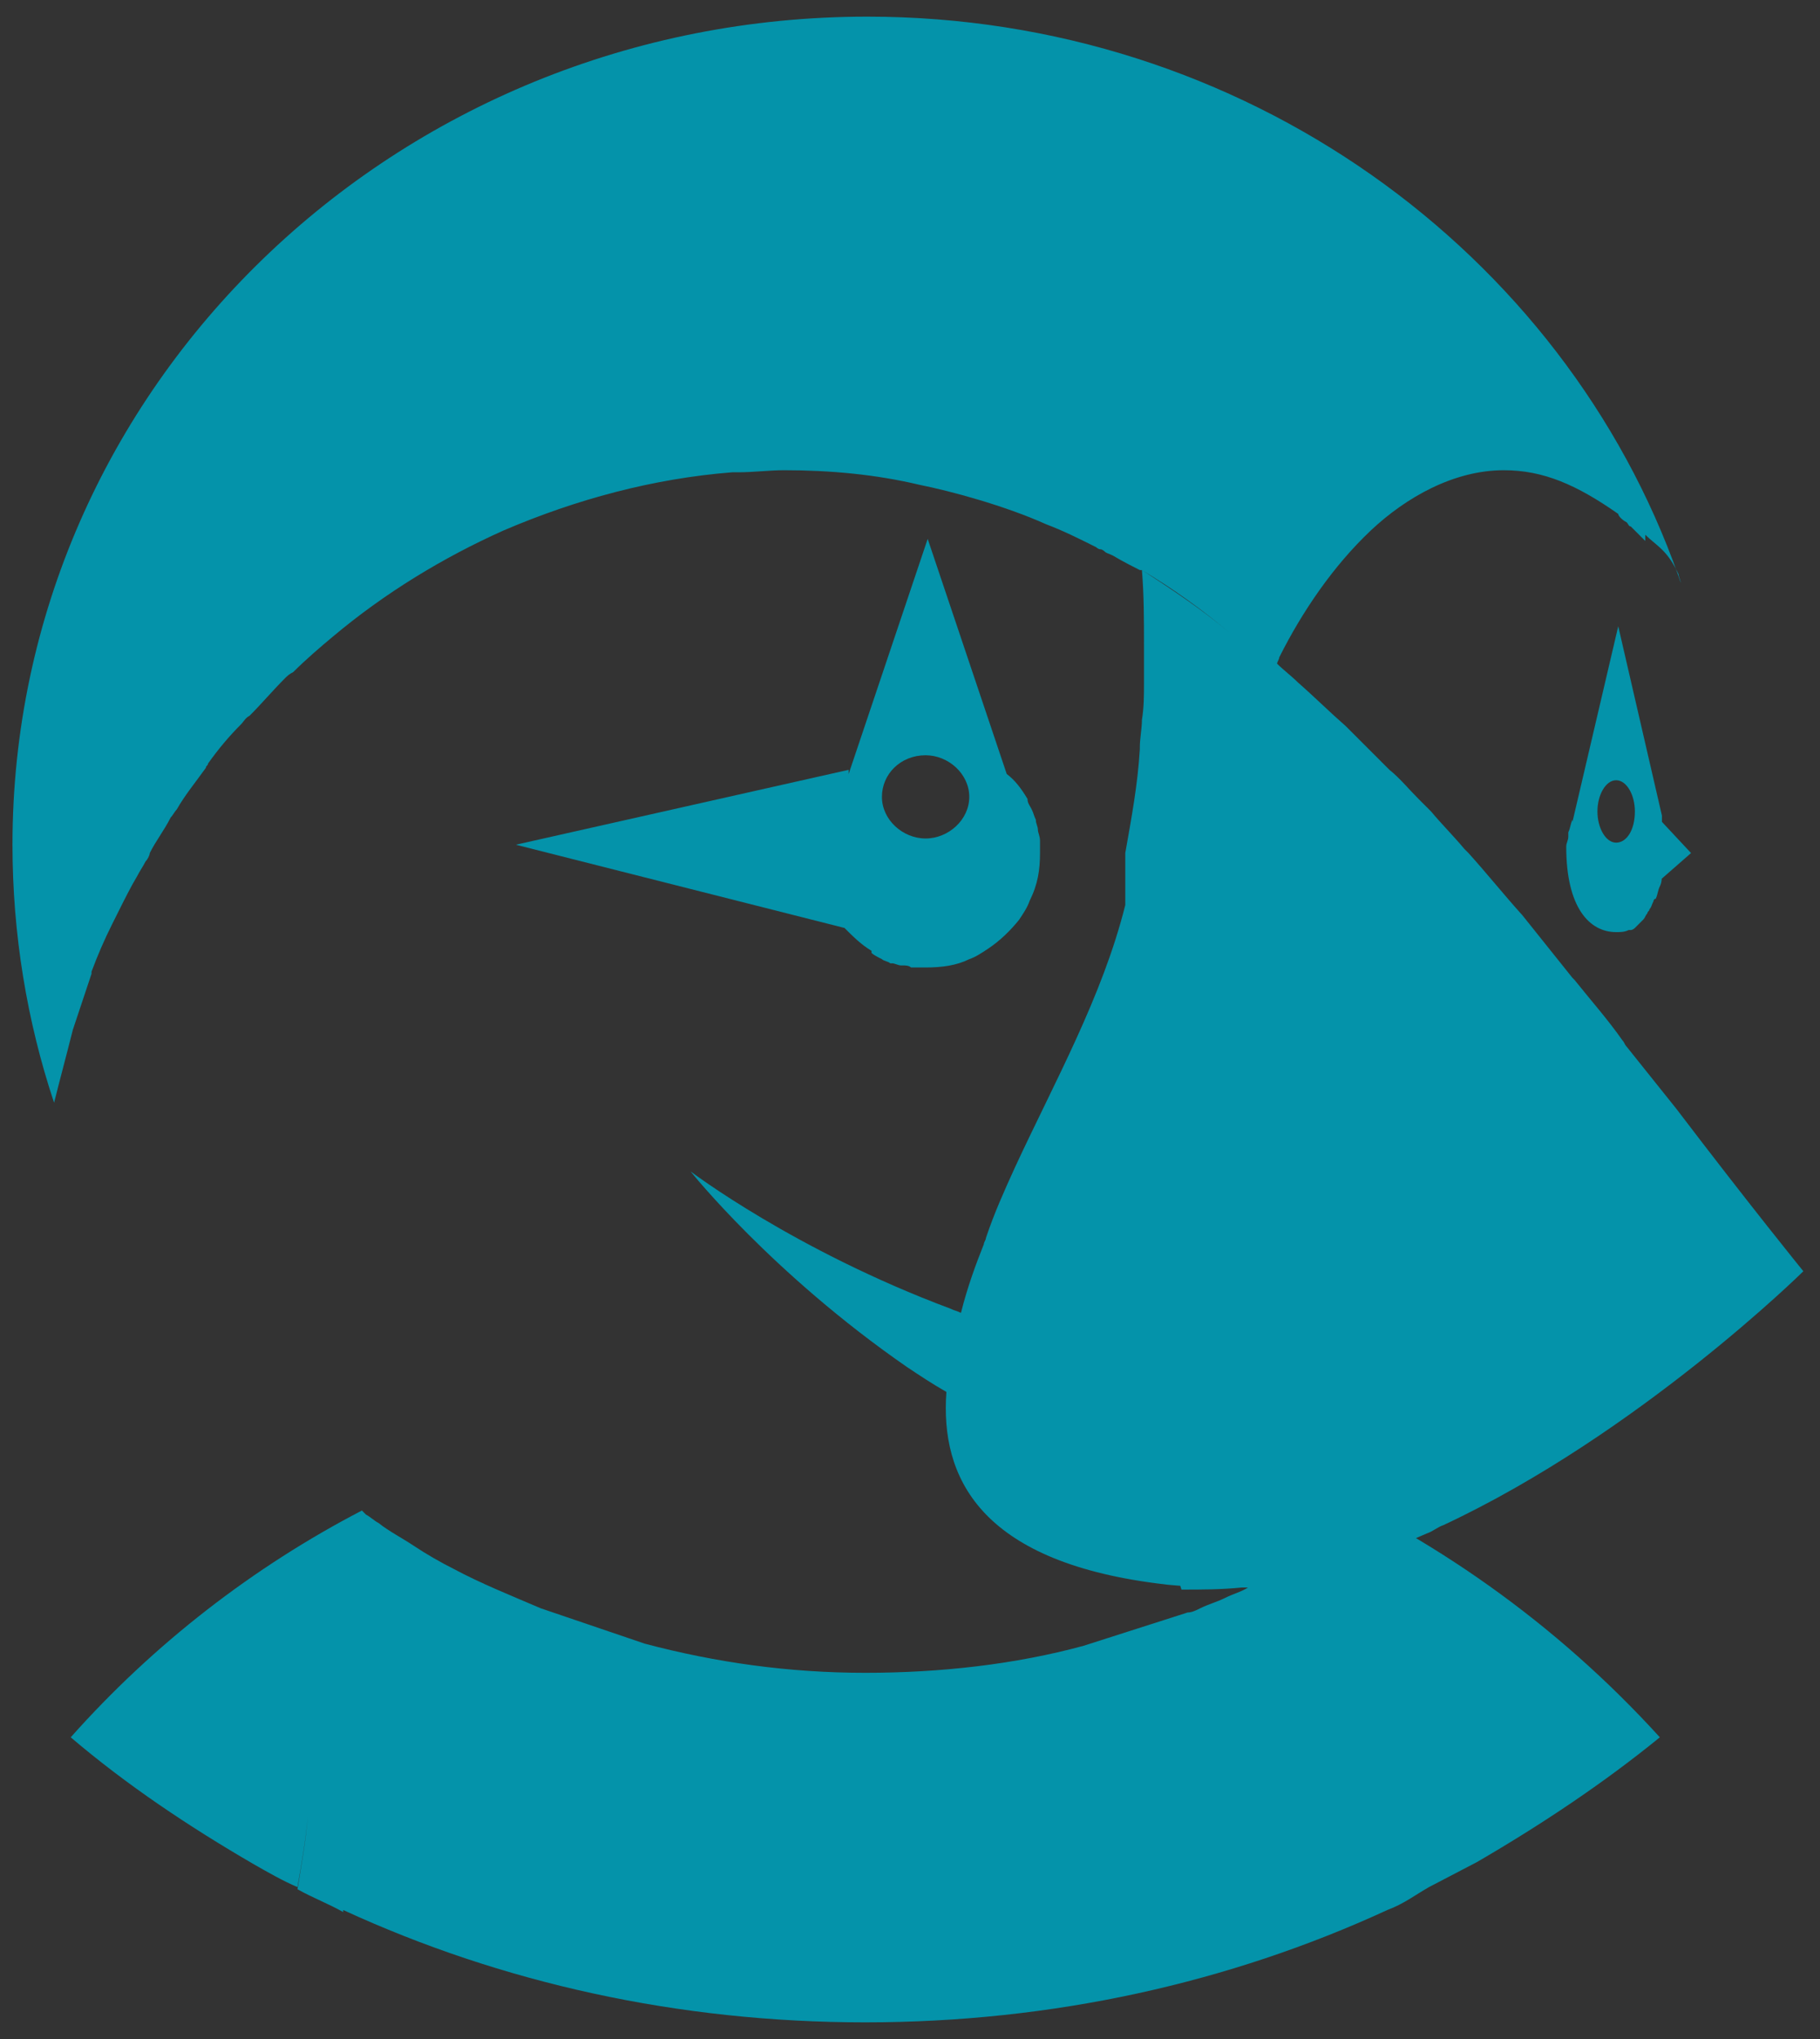 <?xml version="1.0" encoding="utf-8"?>
<!-- Generator: Adobe Illustrator 20.1.0, SVG Export Plug-In . SVG Version: 6.00 Build 0)  -->
<svg version="1.1" id="Calque_1" xmlns="http://www.w3.org/2000/svg" xmlns:xlink="http://www.w3.org/1999/xlink" x="0px" y="0px"
	 viewBox="0 0 87.5 98" style="enable-background:new 0 0 87.5 98;" xml:space="preserve">
<rect x="0" y="0" width="87.5" height="98" fill="#333333" stroke="none"/>
<style type="text/css">
	.st0{fill:#9ACABB;}
	.st1{fill:#535454;}
	.st2{fill:#AB9779;}
	.st3{fill:#FFFFFF;}
	.st4{fill:#BBBCBD;}
	.st5{fill:none;}
	.st6{fill:#0493AA;}
	.st7{fill:#F9B041;}
	.st8{fill:#E3DDDB;}
</style>
<g>
	<path class="st0" d="M55.1,70.7l4.3-1c-1.1-0.4-2.2-0.8-3.3-1.1c-1.4-0.4-2.8-0.8-4.2-1.1c-1.9-0.4-3.8-0.7-5.7-0.9"/>
	<path class="st1" d="M58.4,74.8c-0.2-0.2-0.4-0.4-0.5-0.6C58,74.4,58.2,74.6,58.4,74.8"/>
	<path class="st2" d="M59.7,76.1C59.7,76.1,59.8,76.1,59.7,76.1C59.8,76.1,59.7,76.1,59.7,76.1s-0.6-0.5-1.3-1.3
		C59.2,75.6,59.7,76.1,59.7,76.1"/>
	<path class="st3" d="M77.6,24.7L77.6,24.7L77.6,24.7"/>
	<path class="st3" d="M80,41.1C80,41.1,80,41,80,41.1C80,41,80,41.1,80,41.1"/>
	<path class="st4" d="M80,41L80,41L80,41"/>
	<path class="st5" d="M77.7,37.6c-0.5,0-0.9,0.7-0.9,1.5s0.4,1.5,0.9,1.5s0.9-0.7,0.9-1.5C78.6,38.2,78.2,37.6,77.7,37.6"/>
	<g>
		<path class="st6" d="M81.3,41l-1.4-1.5c0,0,0,0,0-0.1s0-0.1,0-0.2l0,0l-2.1-9.1l-2.2,9.4l0,0v-0.1c-0.1,0.2-0.1,0.4-0.2,0.6
			c0,0.1,0,0.1,0,0.2c0,0.2-0.1,0.3-0.1,0.5c0,2.9,1.1,4.1,2.4,4.1c0.2,0,0.4,0,0.6-0.1h0.1c0.1,0,0.2-0.1,0.2-0.1l0.1-0.1
			c0.1-0.1,0.2-0.2,0.3-0.3c0.1-0.1,0.1-0.2,0.2-0.3c0-0.1,0.1-0.1,0.1-0.2c0.1-0.1,0.1-0.2,0.2-0.4c0,0,0-0.1,0.1-0.1
			c0.1-0.2,0.1-0.4,0.2-0.6c0.1-0.2,0.1-0.4,0.1-0.7v-0.1c0-0.2,0-0.4,0-0.7c0-0.1,0-0.1,0-0.1l-0.1-0.1L79.7,41l0,0l0,0v0.1
			c0,0.2,0,0.4,0,0.7l0,0h0.1l0,0c0,0.2-0.1,0.5-0.1,0.7v-0.1l0,0l0,0l0,0l0,0L81.3,41z M77.7,40.5c-0.5,0-0.9-0.7-0.9-1.5
			s0.4-1.5,0.9-1.5s0.9,0.7,0.9,1.5C78.6,39.9,78.2,40.5,77.7,40.5z M79.9,40.2L79.9,40.2L79.9,40.2L79.9,40.2L79.9,40.2z"/>
		<path class="st0" d="M75.3,40.6C75.3,40.6,75.3,40.7,75.3,40.6C75.3,40.7,75.3,40.7,75.3,40.6L75.3,40.6L75.3,40.6z"/>
	</g>
	<path class="st5" d="M44.5,36.3c-1.1,0-2.1,0.9-2.1,2s0.9,2,2.1,2c1.1,0,2.1-0.9,2.1-2S45.6,36.3,44.5,36.3"/>
	<path class="st7" d="M61.3,31.9L61.3,31.9L61.3,31.9"/>
	<path class="st6" d="M50,41L50,41c0-0.2,0-0.4,0-0.6l0,0c0-0.2-0.1-0.4-0.1-0.5l0,0c0-0.2-0.1-0.3-0.1-0.5l0,0
		c-0.1-0.2-0.1-0.3-0.2-0.5l0,0c-0.1-0.2-0.2-0.3-0.2-0.5c-0.3-0.5-0.6-0.9-1-1.2l0,0l-3.8-11.3l-3.8,11.3l0,0V37l-16,3.6l0,0
		l15.8,4c0.4,0.4,0.8,0.8,1.3,1.1v0.1c0.1,0.1,0.3,0.2,0.5,0.3l0,0c0.1,0.1,0.3,0.1,0.4,0.2h0.1c0.1,0,0.3,0.1,0.4,0.1h0.1
		c0.1,0,0.3,0,0.4,0.1h0.1c0.2,0,0.4,0,0.6,0c0.8,0,1.5-0.1,2.1-0.4c0.3-0.1,0.6-0.3,0.9-0.5c0.6-0.4,1.1-0.9,1.5-1.4
		c0.2-0.3,0.4-0.6,0.5-0.9C49.9,42.5,50,41.8,50,41L50,41z M44.5,40.3c-1.1,0-2.1-0.9-2.1-2s0.9-2,2.1-2c1.1,0,2.1,0.9,2.1,2
		C46.6,39.4,45.6,40.3,44.5,40.3z"/>
	<path class="st8" d="M61.3,31.9L61.3,31.9L61.3,31.9C61.3,31.9,61.4,31.9,61.3,31.9C61.4,31.9,61.3,31.9,61.3,31.9"/>
	<path class="st6" d="M80.6,53.3c-0.8-1-1.6-2-2.4-3c-0.1-0.1-0.1-0.2-0.2-0.3c-0.7-1-1.5-1.9-2.3-2.9L75.6,47c-0.8-1-1.6-2-2.4-3
		l0,0c-0.9-1-1.7-2-2.6-3c-0.1-0.1-0.1-0.1-0.2-0.2c-0.5-0.6-1.1-1.2-1.6-1.8c-0.2-0.2-0.4-0.4-0.6-0.6c-0.5-0.5-0.9-1-1.4-1.4
		c-0.4-0.4-0.7-0.7-1.1-1.1c-0.3-0.3-0.7-0.7-1-1c-0.8-0.7-1.5-1.4-2.3-2.1c-0.3-0.3-0.7-0.6-1-0.9c0-0.1,0.1-0.2,0.1-0.3l0,0
		c1.1-2.2,2.6-4.4,4.4-6.1c1.7-1.6,4-2.9,6.4-2.9c1.9,0,3.5,0.7,5.5,2.1l0,0c0,0.1,0.2,0.3,0.4,0.4c0.1,0.1,0.1,0.2,0.2,0.2
		c0.2,0.2,0.5,0.5,0.7,0.7v-0.3v-0.3l0,0v0.2v0.2v-0.1c0.5,0.5,1,0.7,1.5,1.7l0,0l0.1,0.2c0,0.1,0.1,0.3,0.1,0.4l0,0l-0.1-0.3
		c-5.5-15.6-20.9-26.9-39-26.9C19,0.8,0.6,18.6,0.6,40.6c0,4.3,0.7,8.5,2,12.4l0,0c0.3-1.2,0.6-2.3,0.9-3.5c0.3-0.9,0.6-1.8,0.9-2.7
		v-0.1c0.3-0.8,0.6-1.5,1-2.3c0.1-0.2,0.2-0.4,0.3-0.6c0.3-0.6,0.6-1.2,0.9-1.7c0.1-0.2,0.3-0.5,0.4-0.7c0.1-0.1,0.2-0.3,0.2-0.4
		c0.3-0.6,0.7-1.1,1-1.7c0.1-0.1,0.2-0.3,0.3-0.4c0.4-0.7,0.9-1.3,1.4-2c0-0.1,0.1-0.1,0.1-0.2c0.5-0.7,1-1.3,1.6-1.9
		c0.1-0.1,0.2-0.3,0.4-0.4c0.6-0.6,1.1-1.2,1.7-1.8c0.1-0.1,0.2-0.2,0.4-0.3c0.6-0.6,1.3-1.2,1.9-1.7l0,0c2.5-2.1,5.3-3.8,8.2-5.1
		c3.5-1.5,7.2-2.5,11-2.8c0.1,0,0.2,0,0.3,0c0.7,0,1.5-0.1,2.2-0.1c2.2,0,4.4,0.2,6.5,0.7l0,0c1.5,0.3,4.1,1,6.1,1.9
		c0.8,0.3,1.6,0.7,2.4,1.1c0,0,0.1,0.1,0.2,0.1l0,0c0.1,0,0.2,0.1,0.2,0.1l0,0c0.1,0.1,0.2,0.1,0.4,0.2l0,0c0.5,0.3,1.1,0.6,1.3,0.7
		c0,0,0,0,0.1,0l0,0l0,0l0,0c1.5,0.9,2.9,1.9,4.2,3c-1.3-1.1-2.8-2.1-4.2-3C55,28.6,55,29.8,55,31c0,0.1,0,0.3,0,0.4
		c0,0.5,0,0.9,0,1.4c0,0.6,0,1.2-0.1,1.8c0,0.4-0.1,0.9-0.1,1.3V36c-0.1,1.7-0.4,3.3-0.7,5l0,2.5c-1.1,4.4-3.4,8.5-5.3,12.6
		c-0.5,1.1-1,2.2-1.4,3.4c0,0.1-0.1,0.2-0.1,0.3c-0.4,1-0.8,2.1-1.1,3.3C46,63,45.9,63,45.7,62.9c-7.5-2.8-12.5-6.6-12.5-6.6
		s3.9,4.9,10.4,9.4c0.6,0.4,1.2,0.8,1.9,1.2c-0.3,4.1,1.6,8.1,10.1,9.2c1.4,0.2,2.9,0.2,4.4,0c0.1,0,0.2,0,0.3,0
		c1.8-0.2,3.7-0.7,5.5-1.3c0.9-0.3,1.9-0.7,2.8-1.1c0.3-0.1,0.5-0.3,0.8-0.4c9.4-4.4,17.3-12.2,17.3-12.2S84.1,57.9,80.6,53.3z
		 M61.3,31.9L61.3,31.9L61.3,31.9C61.3,31.9,61.4,31.9,61.3,31.9C61.4,31.9,61.3,31.9,61.3,31.9L61.3,31.9z"/>
	<g>
		<path class="st5" d="M57.2,77.4c-0.1,0-0.1,0-0.2,0.1c-1.6,0.6-3.2,1.1-4.9,1.6c2.1,0.5,4.2,1.2,6.2,2.1L57.2,77.4z"/>
		<path class="st5" d="M31.1,79c-1-0.3-2-0.6-3-0.9c-0.4-0.1-0.8-0.3-1.1-0.4s-0.6-0.3-0.9-0.4L25,80.9C26.9,80.2,29,79.5,31.1,79z"
			/>
		<path class="st5" d="M18.2,73.2c0.6,0.4,1.1,0.8,1.7,1.1c0.6,0.4,1.3,0.7,1.9,1.1c1.4,0.7,2.8,1.4,4.2,1.9
			c0.3,0.1,0.6,0.3,0.9,0.4c0.4,0.1,0.8,0.3,1.1,0.4c1,0.3,2,0.6,3,0.9c3.4,0.9,6.9,1.4,10.6,1.4c3.6,0,7.1-0.5,10.5-1.3
			c1.7-0.4,3.3-0.9,4.9-1.6c0.1,0,0.1,0,0.2-0.1c0.2-0.1,0.4-0.2,0.6-0.2c0.4-0.2,0.8-0.3,1.2-0.5c0.4-0.2,0.7-0.3,1.1-0.5
			c-0.1,0-0.2,0-0.3,0c-1,0.1-2,0.1-2.9,0.1c-0.5,0-1-0.1-1.4-0.1C47,75,45.2,71.1,45.4,67c-0.6-0.3-1.2-0.7-1.9-1.2
			c-6.5-4.6-10.4-9.4-10.4-9.4s5,3.8,12.5,6.6c0.2,0.1,0.3,0.1,0.5,0.2c0.4-1.2,0.8-2.3,1.1-3.3c0-0.1,0.1-0.2,0.1-0.3
			c0.4-1.1,0.9-2.3,1.4-3.4c1.9-4.2,4.2-8.4,5.3-12.9l0.5-2.7h-4.3h-0.3l0,0v0.3c0,0.7-0.2,1.6-0.4,2.2c-0.1,0.3-0.3,0.7-0.5,1
			c-0.4,0.6-0.9,1.1-1.5,1.5c-0.3,0.2-0.6,0.4-0.9,0.5c-0.7,0.3-1.4,0.4-2.1,0.4c-0.2,0-0.4,0-0.6,0h-0.1c-0.1,0-0.3,0-0.4-0.1h-0.1
			c-0.1,0-0.3-0.1-0.4-0.1h-0.1c-0.2,0-0.3-0.1-0.4-0.2l0,0c-0.2-0.1-0.3-0.1-0.5-0.2l0,0c-0.5-0.3-0.9-0.8-1.3-1.2l-15.8-4H7.4
			c-0.1,1-0.2,0.5-0.2,0.6c-0.1,0.2-0.3,0.6-0.4,0.8c-0.3,0.6-0.6,1.2-0.9,1.8c-0.1,0.2-0.2,0.4-0.3,0.7c-0.3,0.8-0.7,1.5-1,2.3V47
			c-0.3,0.9-0.7,1.8-0.9,2.7C3.3,50.9,3,52,2.8,53.2c2.7,8,7.9,14.8,14.7,19.7c0.1,0.1,0.1,0.1,0.2,0.2C17.8,72.9,18,73.1,18.2,73.2
			z"/>
		<path class="st6" d="M71,89.5c3.1-1.8,6.1-3.8,8.8-6c-5-5.5-11-9.7-17.6-12.6c-0.9-0.4-1.9-0.8-2.8-1.1l-4.3,1l1.7,5.6
			c1,0,1.9,0,2.9-0.1c0.1,0,0.2,0,0.3,0c-0.3,0.2-0.7,0.3-1.1,0.5s-0.8,0.3-1.2,0.5c-0.2,0.1-0.4,0.2-0.6,0.2l-5,1.6
			c-3.3,0.9-6.9,1.3-10.5,1.3c-3.7,0-7.2-0.5-10.6-1.4l-5-1.7c-1.4-0.6-2.9-1.2-4.2-1.9c-0.6-0.3-1.3-0.7-1.9-1.1s-1.2-0.7-1.7-1.1
			c-0.2-0.1-0.4-0.3-0.6-0.4c-0.1-0.1-0.1-0.1-0.2-0.2c-5.2,2.7-10,6.4-14,10.9c2.7,2.3,5.7,4.3,8.8,6.1l0,0
			c0.7,0.4,1.4,0.8,2.1,1.1c0.2-1.1,0.4-2.3,0.5-3.4l0,0c-0.1,1.2-0.3,2.3-0.5,3.5c0.7,0.4,1.5,0.7,2.2,1.1c0,0,0,0,0-0.1
			c7.6,3.5,16.1,5.4,25.1,5.4V85v12.2c9,0,17.5-1.9,25.1-5.4c0.8-0.3,1.3-0.7,2-1.1L71,89.5z"/>
	</g>
</g>
</svg>
